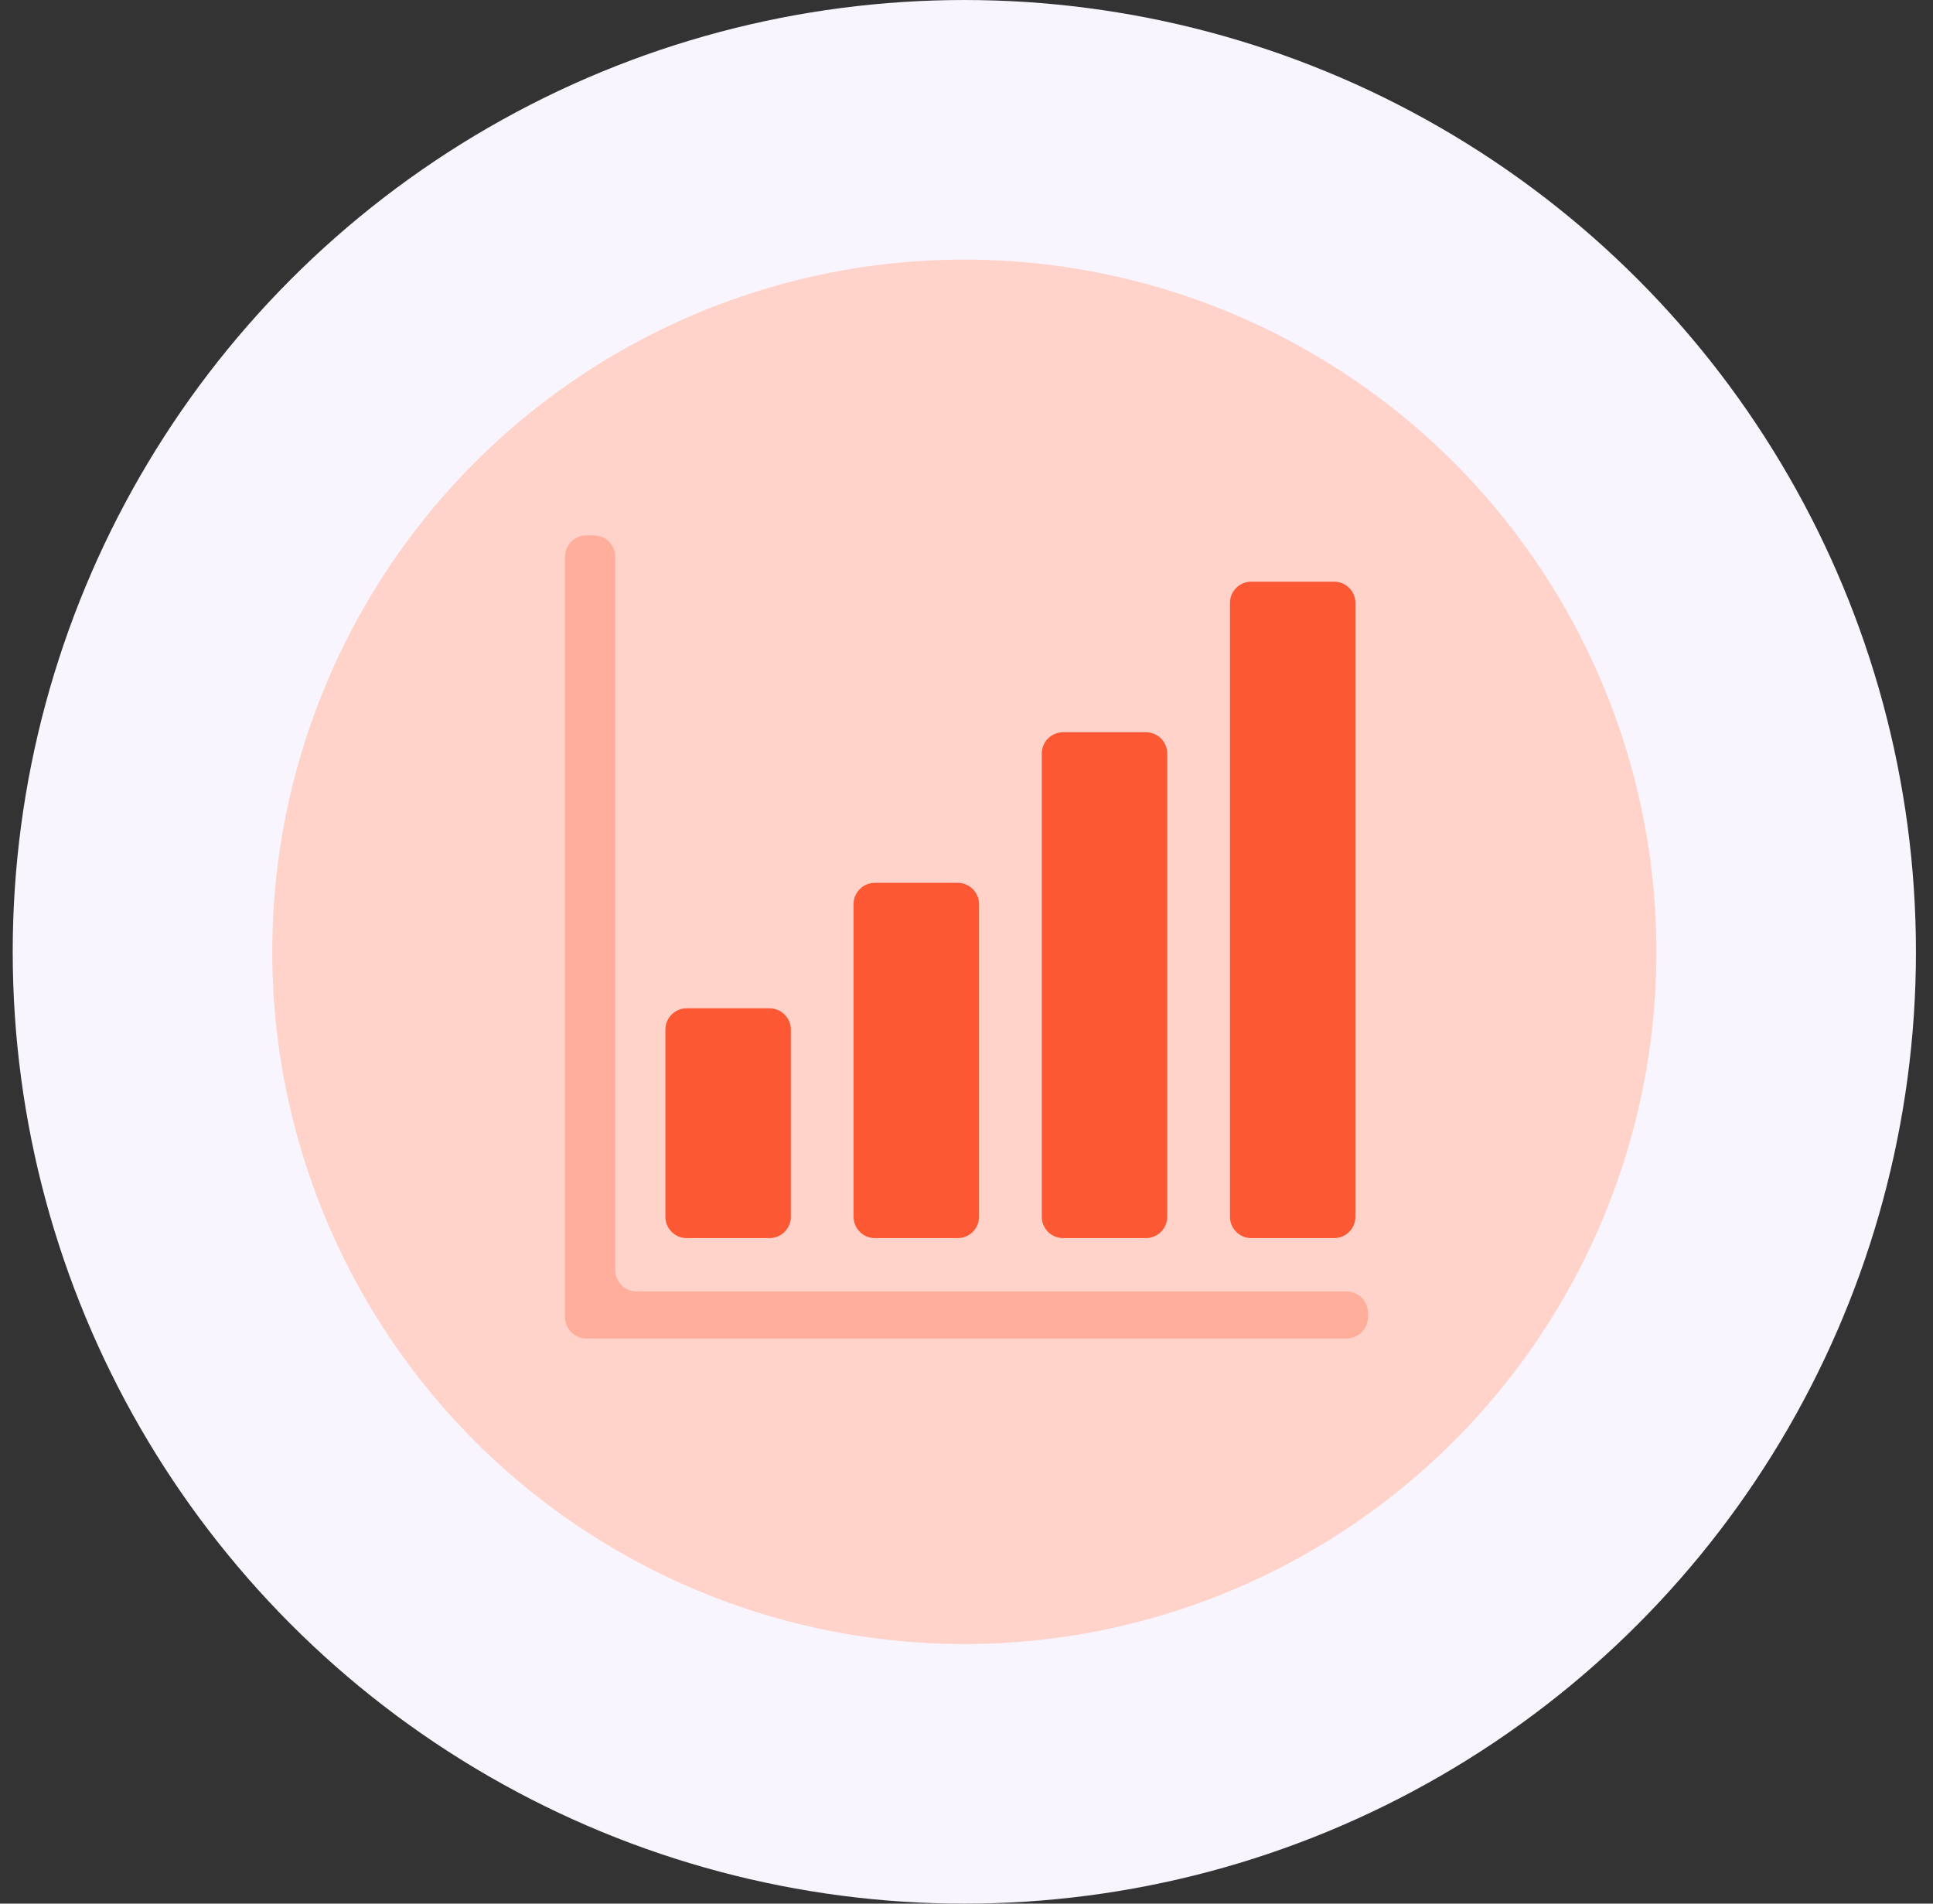 <svg width="65" height="64" viewBox="0 0 65 64" fill="none" xmlns="http://www.w3.org/2000/svg">
<rect x="0" y="0" width="65" height="64" fill="#333333" stroke="none"/>
<circle cx="32.427" cy="32" r="27.636" fill="#FFD3C9" stroke="#F9F5FF" stroke-width="8.727"/>
<g clip-path="url(#clip0_1256_6415)">
<path d="M23.093 41.625H25.876C26.272 41.625 26.594 41.304 26.594 40.907V34.616C26.594 34.22 26.272 33.899 25.876 33.899H23.093C22.696 33.899 22.375 34.22 22.375 34.616V40.907C22.375 41.304 22.696 41.625 23.093 41.625Z" fill="#FC5833"/>
<path d="M29.421 41.625H32.204C32.6 41.625 32.922 41.304 32.922 40.907V30.398C32.922 30.001 32.6 29.68 32.204 29.68H29.421C29.024 29.68 28.703 30.001 28.703 30.398V40.907C28.703 41.304 29.024 41.625 29.421 41.625Z" fill="#FC5833"/>
<path d="M35.749 41.625H38.532C38.929 41.625 39.25 41.304 39.25 40.907V25.335C39.25 24.939 38.929 24.617 38.532 24.617H35.749C35.353 24.617 35.031 24.939 35.031 25.335V40.907C35.031 41.304 35.353 41.625 35.749 41.625Z" fill="#FC5833"/>
<path d="M42.077 41.625H44.86C45.257 41.625 45.578 41.304 45.578 40.907V20.273C45.578 19.876 45.257 19.555 44.86 19.555H42.077C41.681 19.555 41.359 19.876 41.359 20.273V40.907C41.359 41.304 41.681 41.625 42.077 41.625Z" fill="#FC5833"/>
<path d="M45.282 43.418H21.405C21.009 43.418 20.688 43.097 20.688 42.7V18.718C20.688 18.321 20.366 18 19.97 18H19.718C19.321 18 19 18.321 19 18.718V44.282C19 44.679 19.321 45 19.718 45H45.282C45.679 45 46 44.679 46 44.282V44.136C46 43.739 45.679 43.418 45.282 43.418Z" fill="#FFAE9C"/>
</g>
<defs>
<clipPath id="clip0_1256_6415">
<rect width="27" height="27" fill="white" transform="translate(19 18)"/>
</clipPath>
</defs>
</svg>
